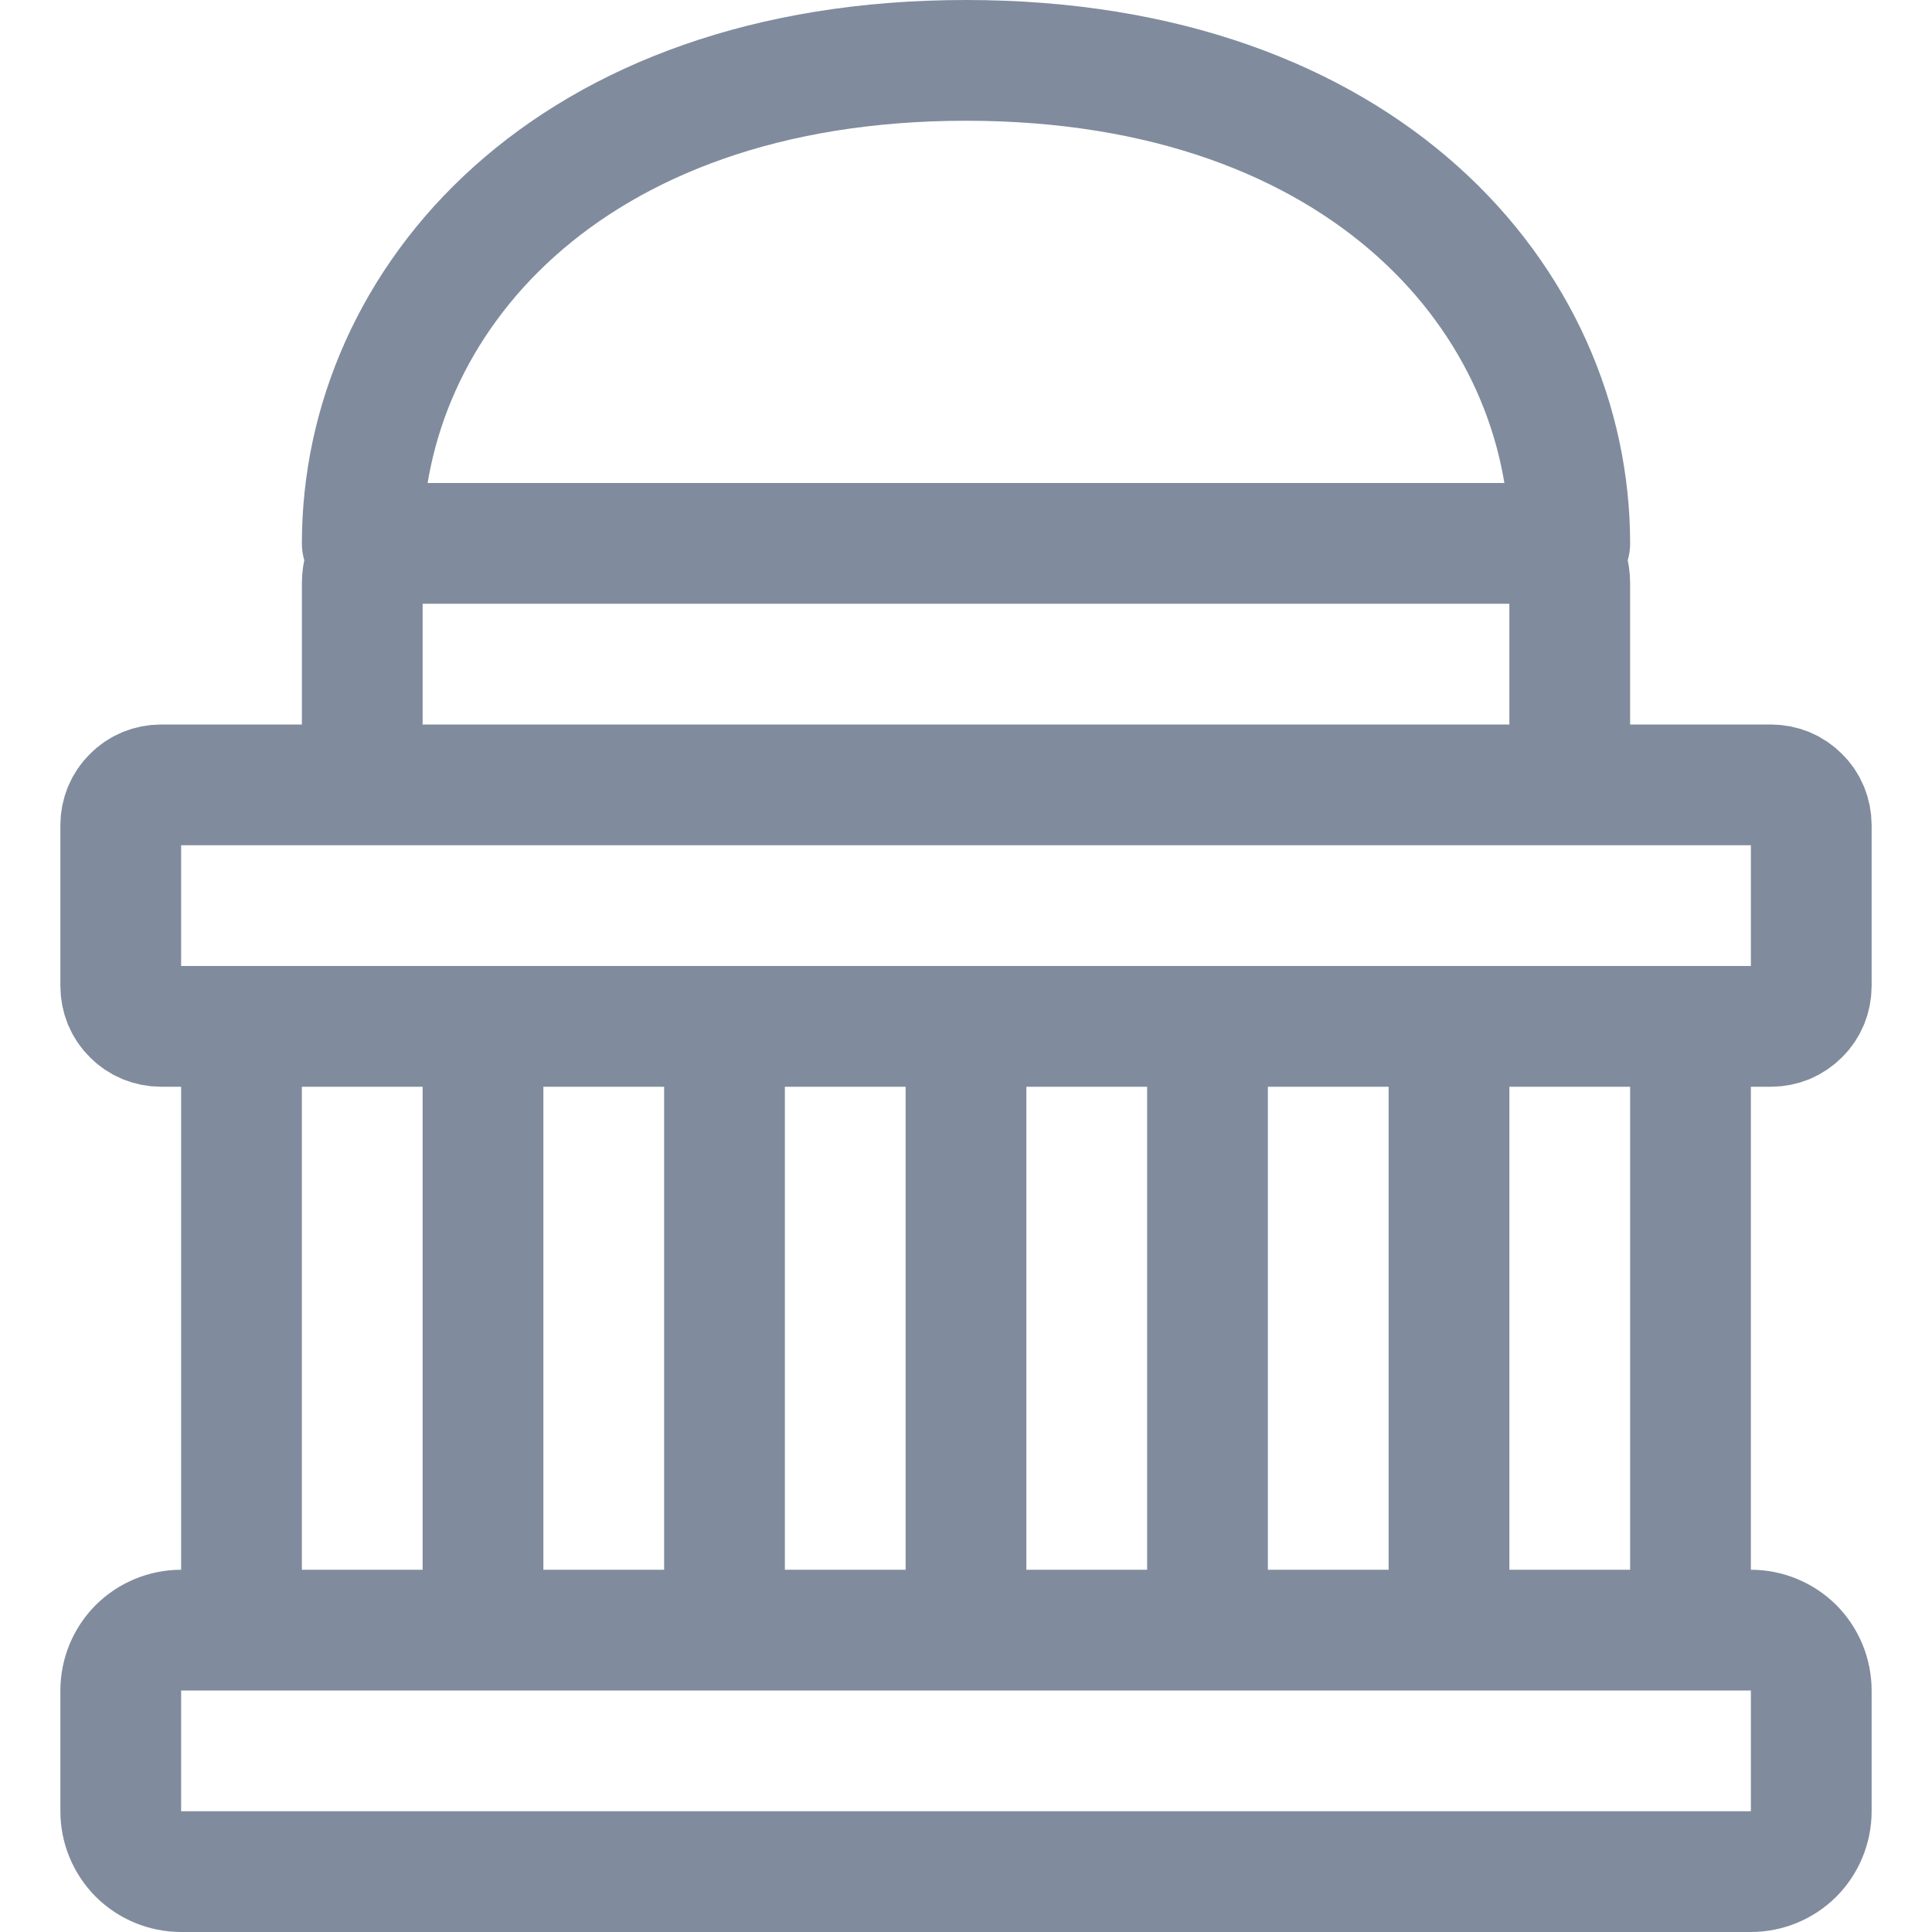 <svg width="16" height="16" viewBox="0 0 16 16" fill="none" xmlns="http://www.w3.org/2000/svg">
<path d="M13 4.5C13 2.5 11.305 0.5 8 0.5C4.695 0.5 3 2.5 3 4.5M2 8.5V13.5M4 8.5V13.5M6 8.5V13.5M8 8.5V13.5M10 8.5V13.5M14 8.5V13.5M12 8.5V13.5M1.333 8.5C1.289 8.5 1.246 8.491 1.206 8.475C1.165 8.458 1.128 8.433 1.098 8.402C1.067 8.372 1.042 8.335 1.025 8.294C1.009 8.254 1 8.211 1 8.167V6.833C1 6.789 1.009 6.746 1.025 6.706C1.042 6.665 1.067 6.628 1.098 6.598C1.128 6.567 1.165 6.542 1.206 6.525C1.246 6.509 1.289 6.5 1.333 6.5H14.667C14.711 6.5 14.754 6.509 14.794 6.525C14.835 6.542 14.871 6.567 14.902 6.598C14.933 6.628 14.958 6.665 14.975 6.706C14.991 6.746 15 6.789 15 6.833V8.167C15 8.211 14.991 8.254 14.975 8.294C14.958 8.335 14.933 8.372 14.902 8.402C14.871 8.433 14.835 8.458 14.794 8.475C14.754 8.491 14.711 8.5 14.667 8.5H1.333ZM3.238 6.5C3.107 6.5 3 6.351 3 6.167V4.833C3 4.649 3.107 4.5 3.238 4.5H12.762C12.893 4.5 13 4.649 13 4.833V6.167C13 6.351 12.893 6.5 12.762 6.5H3.238ZM1.5 15.5C1.367 15.5 1.24 15.447 1.146 15.354C1.053 15.26 1 15.133 1 15V14C1 13.867 1.053 13.74 1.146 13.646C1.24 13.553 1.367 13.5 1.5 13.5H14.5C14.633 13.5 14.76 13.553 14.854 13.646C14.947 13.74 15 13.867 15 14V15C15 15.133 14.947 15.26 14.854 15.354C14.76 15.447 14.633 15.5 14.5 15.5H1.5Z" stroke="#808C9D" stroke-linecap="round" stroke-linejoin="round"/>
</svg>
